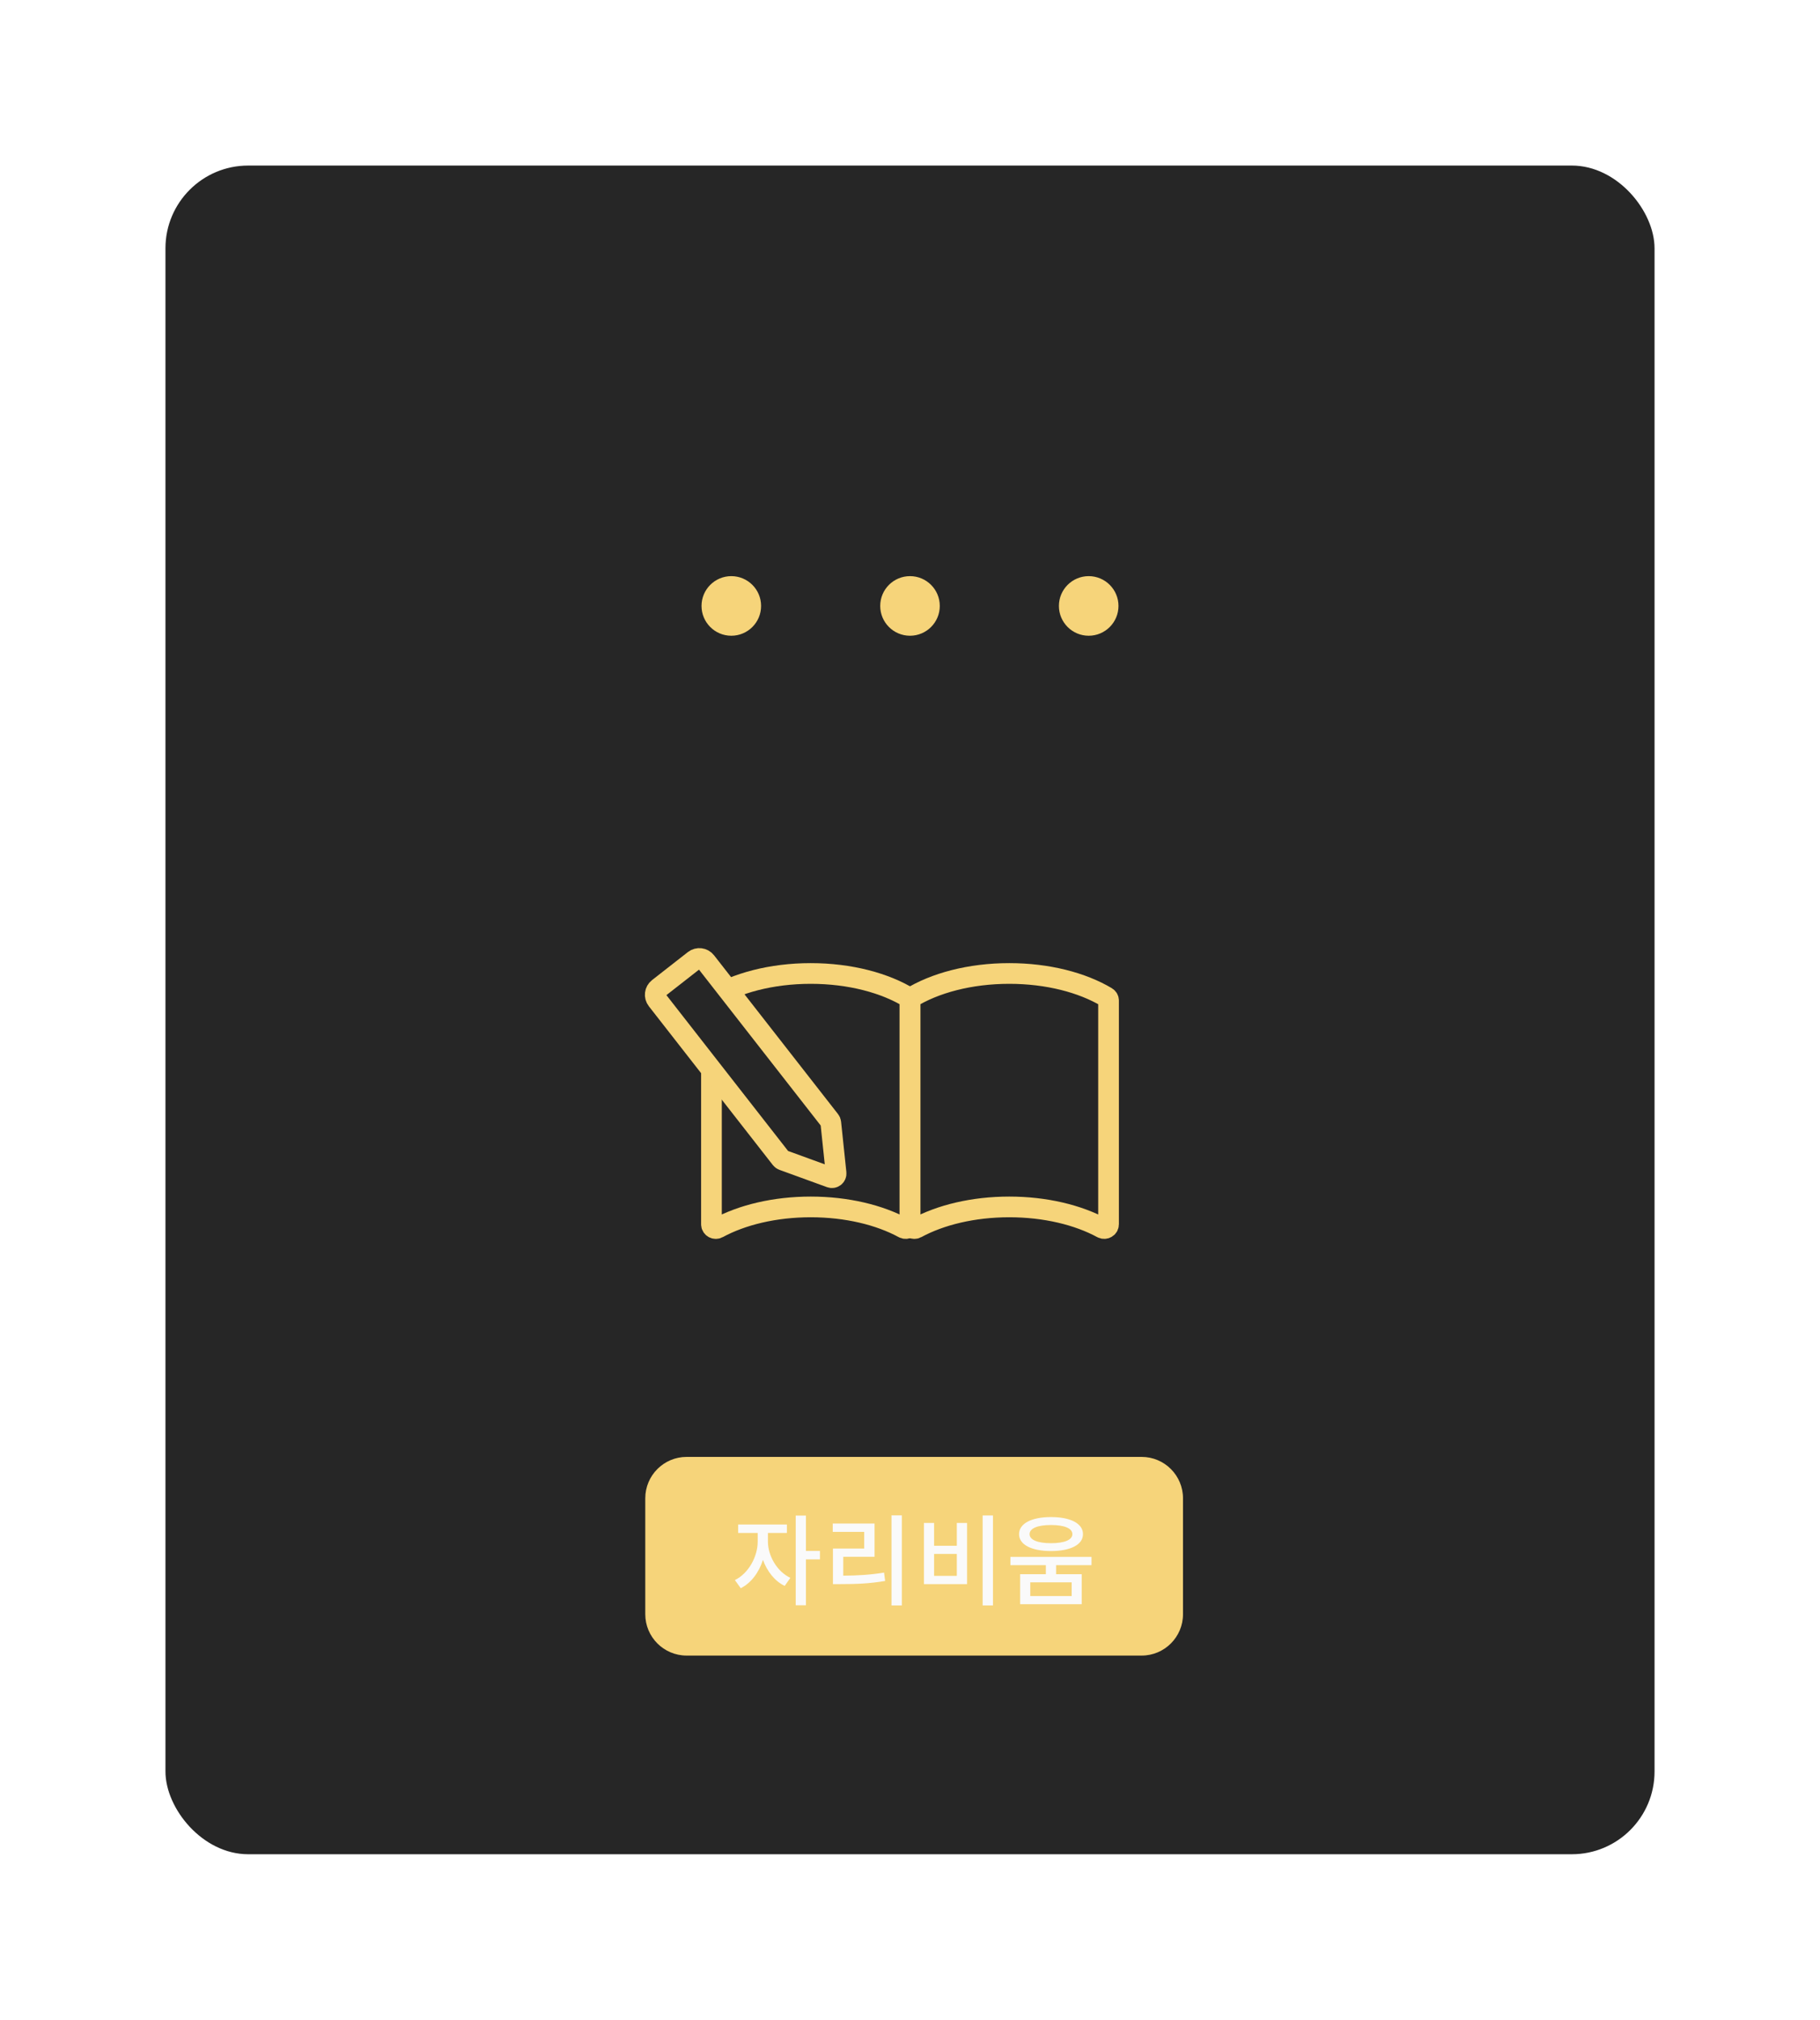 <svg width="220" height="244" viewBox="0 0 220 244" fill="none" xmlns="http://www.w3.org/2000/svg">
<g filter="url(#filter0_d)">
<rect x="20" y="16" width="180" height="204" rx="10" fill="#262626"/>
</g>
<path d="M78 181C78 178.239 80.239 176 83 176H138C140.761 176 143 178.239 143 181V195C143 197.761 140.761 200 138 200H83C80.239 200 78 197.761 78 195V181Z" fill="#F6D47A"/>
<path d="M92.826 185.188H95.118V184.168H89.226V185.188H91.59V186.232C91.59 188.032 90.486 190.084 88.83 190.876L89.538 191.86C90.786 191.248 91.746 189.952 92.226 188.44C92.718 189.808 93.642 191.008 94.854 191.584L95.538 190.612C93.894 189.832 92.826 187.912 92.826 186.232V185.188ZM99.114 187.36H97.422V183.088H96.186V193.924H97.422V188.38H99.114V187.36ZM101.933 188.068H105.713V184.048H100.661V185.056H104.465V187.072H100.685V191.368H101.609C103.517 191.368 105.137 191.308 106.997 190.984L106.865 189.976C105.149 190.252 103.649 190.336 101.933 190.348V188.068ZM107.765 183.064V193.948H109.013V183.064H107.765ZM118.78 183.076V193.948H120.028V183.076H118.78ZM111.688 183.976V191.368H116.896V183.976H115.66V186.736H112.912V183.976H111.688ZM112.912 187.72H115.66V190.372H112.912V187.72ZM127.047 184.228C128.655 184.228 129.627 184.624 129.627 185.332C129.627 186.028 128.655 186.424 127.047 186.424C125.439 186.424 124.455 186.028 124.455 185.332C124.455 184.624 125.439 184.228 127.047 184.228ZM127.047 187.372C129.411 187.372 130.911 186.604 130.911 185.332C130.911 184.048 129.411 183.268 127.047 183.268C124.683 183.268 123.183 184.048 123.183 185.332C123.183 186.604 124.683 187.372 127.047 187.372ZM129.543 192.808H124.539V191.152H129.543V192.808ZM131.943 189.076V188.08H122.139V189.076H126.423V190.168H123.315V193.792H130.755V190.168H127.659V189.076H131.943Z" fill="#FAFAFA"/>
<mask id="path-4-inside-1" fill="white">
<rect x="50" y="110.4" width="120" height="45.6" rx="2"/>
</mask>
<rect x="50" y="110.4" width="120" height="45.6" rx="2" fill="#262626" stroke="#F6D47A" stroke-width="5" mask="url(#path-4-inside-1)"/>
<path d="M86 120.599L86 147.9C86 148.292 86.433 148.535 86.778 148.348C89.687 146.771 93.642 145.801 98 145.801C102.358 145.801 106.313 146.771 109.222 148.348C109.567 148.535 110 148.292 110 147.9V120.599C107.039 118.757 102.76 117.6 98 117.6C93.24 117.6 88.961 118.757 86 120.599Z" stroke="#F6D47A" stroke-width="2.5"/>
<path d="M110 120.599L110 147.9C110 148.292 110.433 148.535 110.778 148.348C113.687 146.771 117.642 145.801 122 145.801C126.358 145.801 130.313 146.771 133.222 148.348C133.567 148.535 134 148.292 134 147.9V120.877C134 120.704 133.911 120.543 133.763 120.455C130.813 118.697 126.634 117.6 122 117.6C117.24 117.6 112.961 118.757 110 120.599Z" stroke="#F6D47A" stroke-width="2.5"/>
<path d="M79.416 120.788C79.076 120.353 79.153 119.724 79.588 119.384L83.922 115.998C84.357 115.658 84.986 115.735 85.326 116.171L100.321 135.364C100.379 135.438 100.415 135.526 100.424 135.619L101.065 141.718C101.103 142.085 100.744 142.366 100.397 142.24L94.634 140.143C94.546 140.111 94.469 140.055 94.411 139.981L79.416 120.788Z" fill="#262626" stroke="#F6D47A" stroke-width="2.5"/>
<circle cx="88.4" cy="73.2" r="3.6" fill="#F6D47A"/>
<circle cx="110" cy="73.2" r="3.6" fill="#F6D47A"/>
<ellipse cx="131.6" cy="73.2" rx="3.6" ry="3.6" fill="#F6D47A"/>
<defs>
<filter id="filter0_d" x="0" y="0" width="220" height="244" filterUnits="userSpaceOnUse" color-interpolation-filters="sRGB">
<feFlood flood-opacity="0" result="BackgroundImageFix"/>
<feColorMatrix in="SourceAlpha" type="matrix" values="0 0 0 0 0 0 0 0 0 0 0 0 0 0 0 0 0 0 127 0"/>
<feOffset dy="4"/>
<feGaussianBlur stdDeviation="10"/>
<feColorMatrix type="matrix" values="0 0 0 0 0 0 0 0 0 0 0 0 0 0 0 0 0 0 0.5 0"/>
<feBlend mode="normal" in2="BackgroundImageFix" result="effect1_dropShadow"/>
<feBlend mode="normal" in="SourceGraphic" in2="effect1_dropShadow" result="shape"/>
</filter>
</defs>
</svg>
